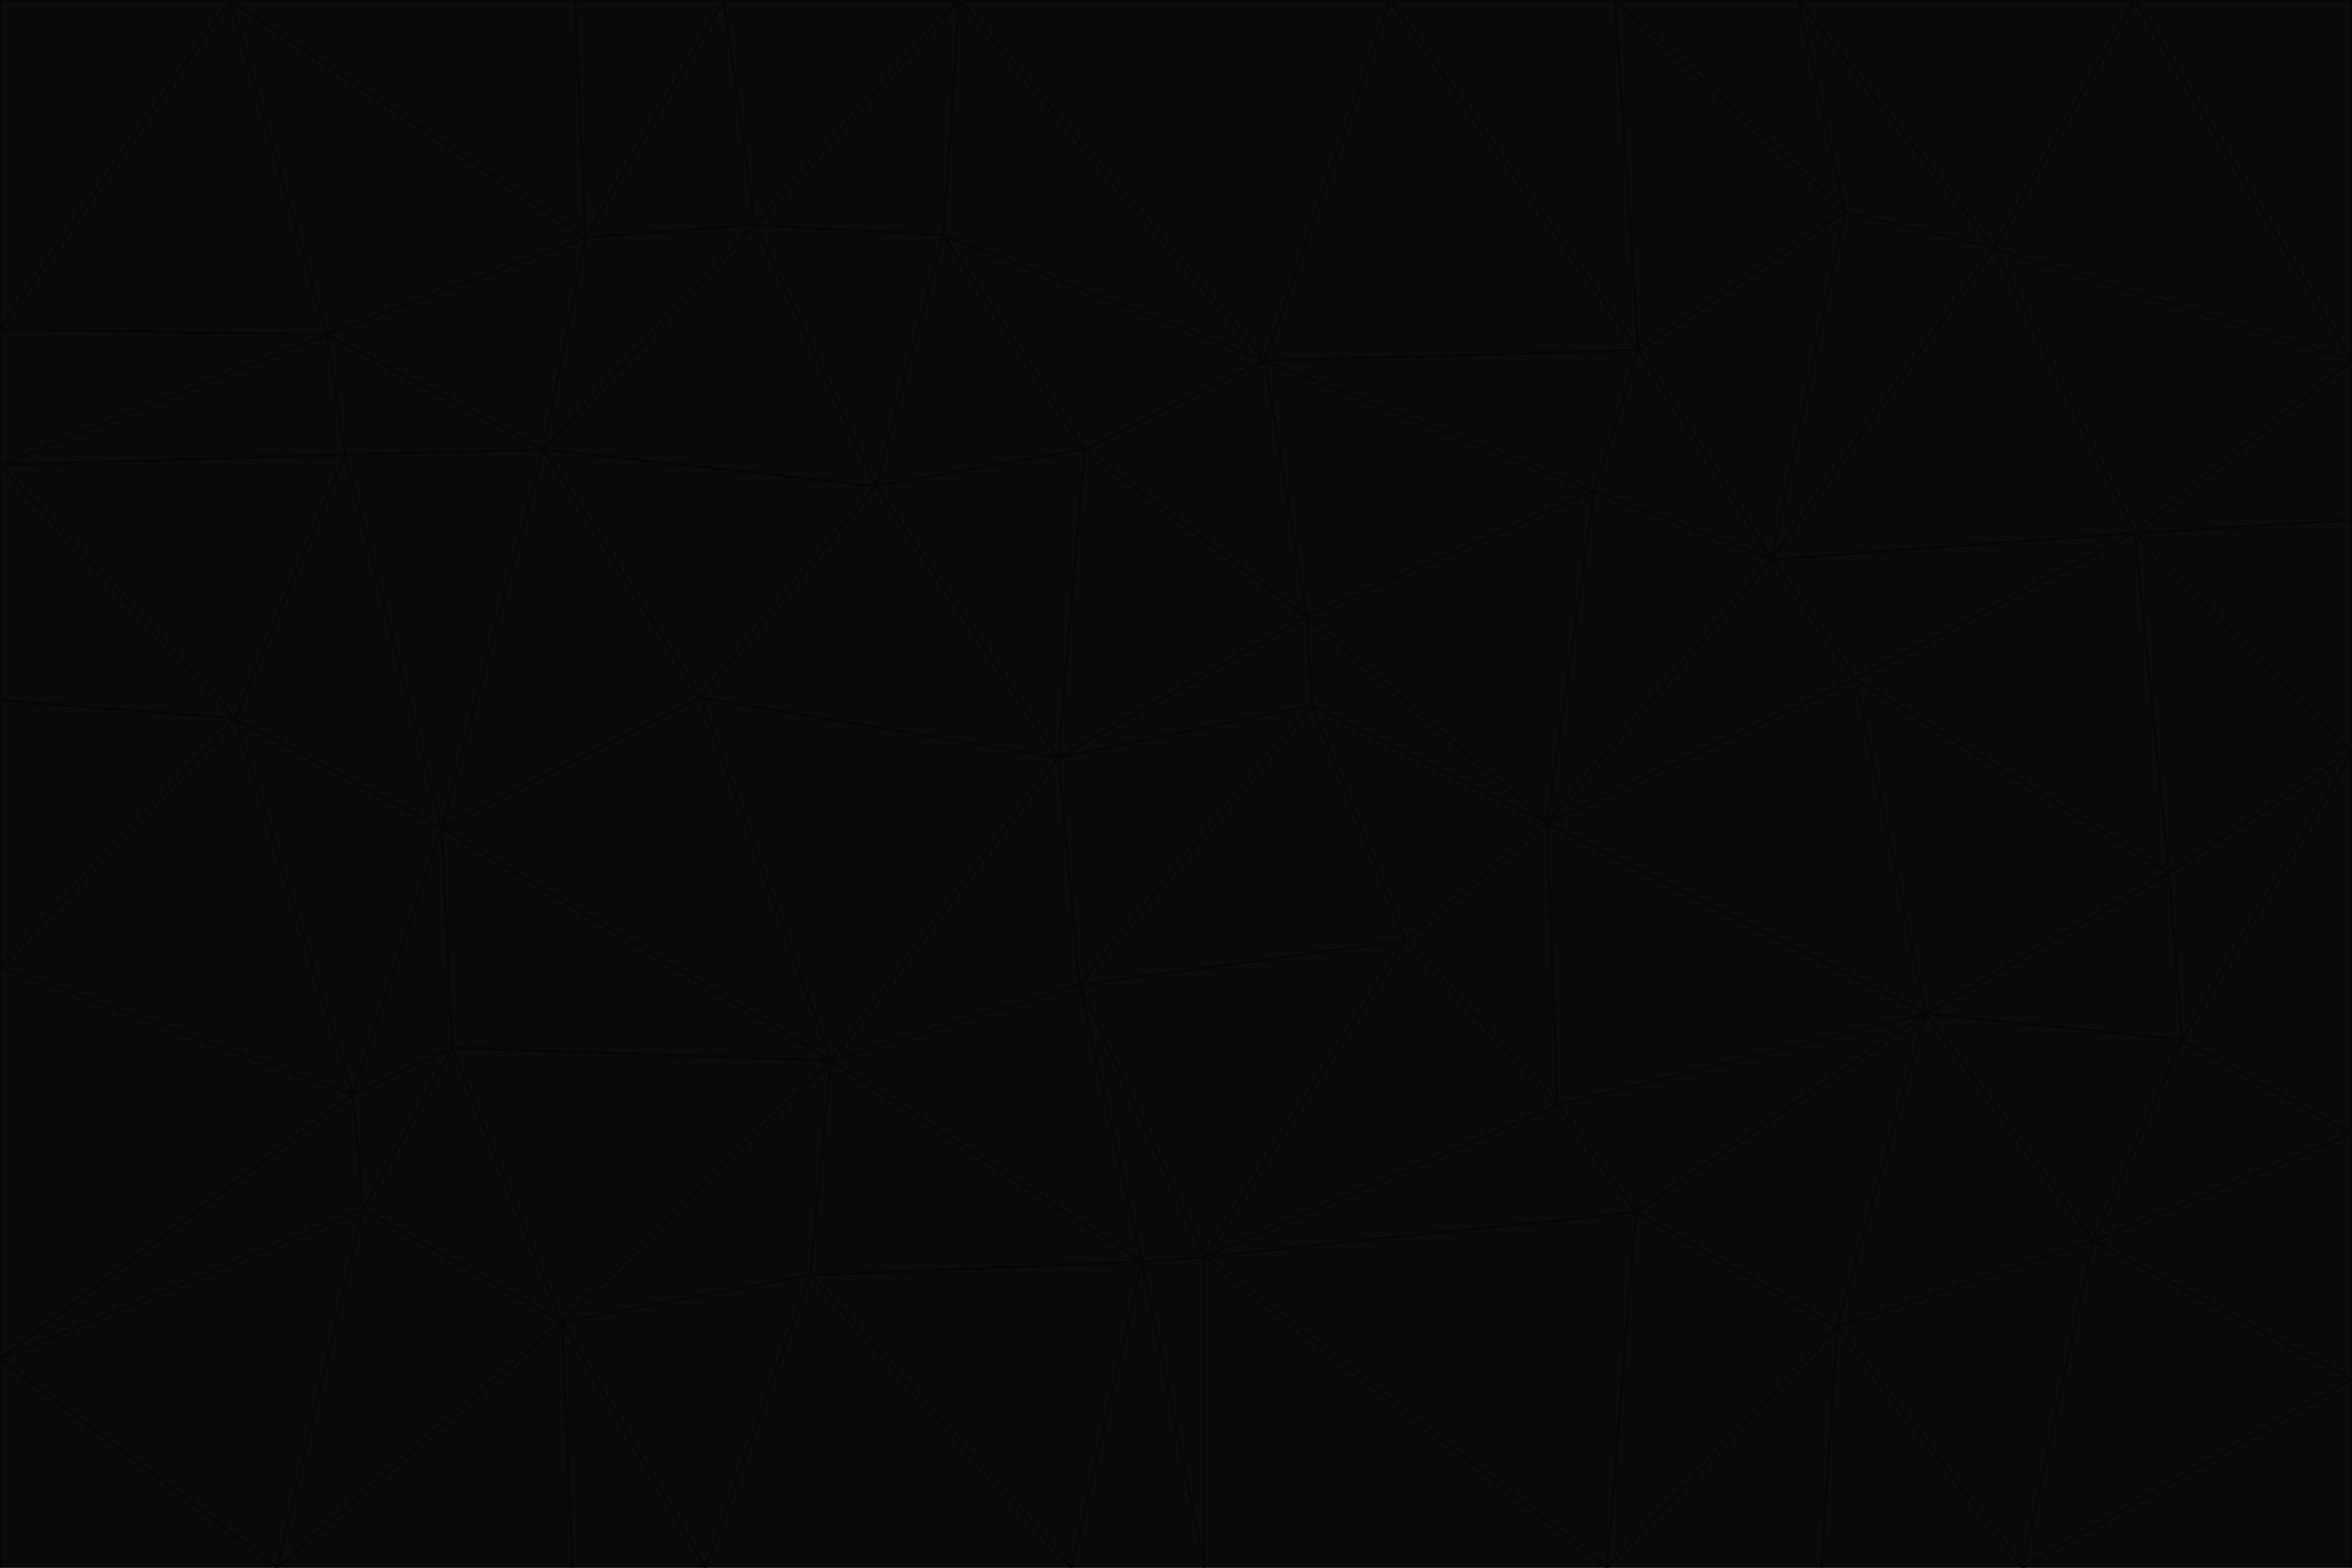 <svg id="visual" viewBox="0 0 900 600" width="900" height="600" xmlns="http://www.w3.org/2000/svg" xmlns:xlink="http://www.w3.org/1999/xlink" version="1.1"><g stroke-width="1" stroke-linejoin="bevel"><path d="M405 290L413 377L502 270Z" fill="#0a0a0a" stroke="#060606"></path><path d="M413 377L538 360L502 270Z" fill="#0a0a0a" stroke="#060606"></path><path d="M592 315L500 236L502 270Z" fill="#0a0a0a" stroke="#060606"></path><path d="M502 270L500 236L405 290Z" fill="#0a0a0a" stroke="#060606"></path><path d="M538 360L592 315L502 270Z" fill="#0a0a0a" stroke="#060606"></path><path d="M413 377L461 481L538 360Z" fill="#0a0a0a" stroke="#060606"></path><path d="M538 360L596 423L592 315Z" fill="#0a0a0a" stroke="#060606"></path><path d="M413 377L437 483L461 481Z" fill="#0a0a0a" stroke="#060606"></path><path d="M461 481L596 423L538 360Z" fill="#0a0a0a" stroke="#060606"></path><path d="M500 236L415 172L405 290Z" fill="#0a0a0a" stroke="#060606"></path><path d="M268 267L318 406L405 290Z" fill="#0a0a0a" stroke="#060606"></path><path d="M405 290L318 406L413 377Z" fill="#0a0a0a" stroke="#060606"></path><path d="M413 377L318 406L437 483Z" fill="#0a0a0a" stroke="#060606"></path><path d="M610 188L484 138L500 236Z" fill="#0a0a0a" stroke="#060606"></path><path d="M500 236L484 138L415 172Z" fill="#0a0a0a" stroke="#060606"></path><path d="M361 90L335 186L415 172Z" fill="#0a0a0a" stroke="#060606"></path><path d="M415 172L335 186L405 290Z" fill="#0a0a0a" stroke="#060606"></path><path d="M678 214L610 188L592 315Z" fill="#0a0a0a" stroke="#060606"></path><path d="M592 315L610 188L500 236Z" fill="#0a0a0a" stroke="#060606"></path><path d="M335 186L268 267L405 290Z" fill="#0a0a0a" stroke="#060606"></path><path d="M461 481L626 464L596 423Z" fill="#0a0a0a" stroke="#060606"></path><path d="M737 388L710 260L592 315Z" fill="#0a0a0a" stroke="#060606"></path><path d="M215 506L310 488L318 406Z" fill="#0a0a0a" stroke="#060606"></path><path d="M318 406L310 488L437 483Z" fill="#0a0a0a" stroke="#060606"></path><path d="M710 260L678 214L592 315Z" fill="#0a0a0a" stroke="#060606"></path><path d="M610 188L627 134L484 138Z" fill="#0a0a0a" stroke="#060606"></path><path d="M678 214L627 134L610 188Z" fill="#0a0a0a" stroke="#060606"></path><path d="M737 388L592 315L596 423Z" fill="#0a0a0a" stroke="#060606"></path><path d="M678 214L706 81L627 134Z" fill="#0a0a0a" stroke="#060606"></path><path d="M484 138L361 90L415 172Z" fill="#0a0a0a" stroke="#060606"></path><path d="M335 186L208 172L268 267Z" fill="#0a0a0a" stroke="#060606"></path><path d="M367 0L361 90L484 138Z" fill="#0a0a0a" stroke="#060606"></path><path d="M437 483L461 600L461 481Z" fill="#0a0a0a" stroke="#060606"></path><path d="M461 481L615 600L626 464Z" fill="#0a0a0a" stroke="#060606"></path><path d="M410 600L461 600L437 483Z" fill="#0a0a0a" stroke="#060606"></path><path d="M310 488L410 600L437 483Z" fill="#0a0a0a" stroke="#060606"></path><path d="M626 464L737 388L596 423Z" fill="#0a0a0a" stroke="#060606"></path><path d="M703 508L737 388L626 464Z" fill="#0a0a0a" stroke="#060606"></path><path d="M208 172L169 317L268 267Z" fill="#0a0a0a" stroke="#060606"></path><path d="M268 267L169 317L318 406Z" fill="#0a0a0a" stroke="#060606"></path><path d="M361 90L289 86L335 186Z" fill="#0a0a0a" stroke="#060606"></path><path d="M615 600L703 508L626 464Z" fill="#0a0a0a" stroke="#060606"></path><path d="M169 317L173 401L318 406Z" fill="#0a0a0a" stroke="#060606"></path><path d="M310 488L270 600L410 600Z" fill="#0a0a0a" stroke="#060606"></path><path d="M289 86L208 172L335 186Z" fill="#0a0a0a" stroke="#060606"></path><path d="M173 401L215 506L318 406Z" fill="#0a0a0a" stroke="#060606"></path><path d="M461 600L615 600L461 481Z" fill="#0a0a0a" stroke="#060606"></path><path d="M215 506L270 600L310 488Z" fill="#0a0a0a" stroke="#060606"></path><path d="M627 134L532 0L484 138Z" fill="#0a0a0a" stroke="#060606"></path><path d="M361 90L367 0L289 86Z" fill="#0a0a0a" stroke="#060606"></path><path d="M277 0L224 91L289 86Z" fill="#0a0a0a" stroke="#060606"></path><path d="M289 86L224 91L208 172Z" fill="#0a0a0a" stroke="#060606"></path><path d="M208 172L132 174L169 317Z" fill="#0a0a0a" stroke="#060606"></path><path d="M173 401L139 463L215 506Z" fill="#0a0a0a" stroke="#060606"></path><path d="M215 506L219 600L270 600Z" fill="#0a0a0a" stroke="#060606"></path><path d="M169 317L135 419L173 401Z" fill="#0a0a0a" stroke="#060606"></path><path d="M90 275L135 419L169 317Z" fill="#0a0a0a" stroke="#060606"></path><path d="M532 0L367 0L484 138Z" fill="#0a0a0a" stroke="#060606"></path><path d="M763 95L706 81L678 214Z" fill="#0a0a0a" stroke="#060606"></path><path d="M627 134L618 0L532 0Z" fill="#0a0a0a" stroke="#060606"></path><path d="M817 204L678 214L710 260Z" fill="#0a0a0a" stroke="#060606"></path><path d="M135 419L139 463L173 401Z" fill="#0a0a0a" stroke="#060606"></path><path d="M615 600L697 600L703 508Z" fill="#0a0a0a" stroke="#060606"></path><path d="M835 398L830 334L737 388Z" fill="#0a0a0a" stroke="#060606"></path><path d="M706 81L618 0L627 134Z" fill="#0a0a0a" stroke="#060606"></path><path d="M106 600L219 600L215 506Z" fill="#0a0a0a" stroke="#060606"></path><path d="M125 128L132 174L208 172Z" fill="#0a0a0a" stroke="#060606"></path><path d="M801 475L737 388L703 508Z" fill="#0a0a0a" stroke="#060606"></path><path d="M737 388L830 334L710 260Z" fill="#0a0a0a" stroke="#060606"></path><path d="M774 600L801 475L703 508Z" fill="#0a0a0a" stroke="#060606"></path><path d="M830 334L817 204L710 260Z" fill="#0a0a0a" stroke="#060606"></path><path d="M132 174L90 275L169 317Z" fill="#0a0a0a" stroke="#060606"></path><path d="M0 520L106 600L139 463Z" fill="#0a0a0a" stroke="#060606"></path><path d="M367 0L277 0L289 86Z" fill="#0a0a0a" stroke="#060606"></path><path d="M224 91L125 128L208 172Z" fill="#0a0a0a" stroke="#060606"></path><path d="M801 475L835 398L737 388Z" fill="#0a0a0a" stroke="#060606"></path><path d="M817 204L763 95L678 214Z" fill="#0a0a0a" stroke="#060606"></path><path d="M706 81L688 0L618 0Z" fill="#0a0a0a" stroke="#060606"></path><path d="M88 0L125 128L224 91Z" fill="#0a0a0a" stroke="#060606"></path><path d="M0 178L0 268L90 275Z" fill="#0a0a0a" stroke="#060606"></path><path d="M763 95L688 0L706 81Z" fill="#0a0a0a" stroke="#060606"></path><path d="M277 0L220 0L224 91Z" fill="#0a0a0a" stroke="#060606"></path><path d="M697 600L774 600L703 508Z" fill="#0a0a0a" stroke="#060606"></path><path d="M801 475L900 434L835 398Z" fill="#0a0a0a" stroke="#060606"></path><path d="M900 434L900 288L835 398Z" fill="#0a0a0a" stroke="#060606"></path><path d="M835 398L900 288L830 334Z" fill="#0a0a0a" stroke="#060606"></path><path d="M830 334L900 288L817 204Z" fill="#0a0a0a" stroke="#060606"></path><path d="M817 204L900 138L763 95Z" fill="#0a0a0a" stroke="#060606"></path><path d="M0 520L139 463L135 419Z" fill="#0a0a0a" stroke="#060606"></path><path d="M139 463L106 600L215 506Z" fill="#0a0a0a" stroke="#060606"></path><path d="M900 528L900 434L801 475Z" fill="#0a0a0a" stroke="#060606"></path><path d="M900 288L900 199L817 204Z" fill="#0a0a0a" stroke="#060606"></path><path d="M763 95L817 0L688 0Z" fill="#0a0a0a" stroke="#060606"></path><path d="M90 275L0 370L135 419Z" fill="#0a0a0a" stroke="#060606"></path><path d="M0 268L0 370L90 275Z" fill="#0a0a0a" stroke="#060606"></path><path d="M0 178L132 174L125 128Z" fill="#0a0a0a" stroke="#060606"></path><path d="M0 178L90 275L132 174Z" fill="#0a0a0a" stroke="#060606"></path><path d="M900 199L900 138L817 204Z" fill="#0a0a0a" stroke="#060606"></path><path d="M774 600L900 528L801 475Z" fill="#0a0a0a" stroke="#060606"></path><path d="M900 138L817 0L763 95Z" fill="#0a0a0a" stroke="#060606"></path><path d="M0 126L0 178L125 128Z" fill="#0a0a0a" stroke="#060606"></path><path d="M220 0L88 0L224 91Z" fill="#0a0a0a" stroke="#060606"></path><path d="M0 370L0 520L135 419Z" fill="#0a0a0a" stroke="#060606"></path><path d="M88 0L0 126L125 128Z" fill="#0a0a0a" stroke="#060606"></path><path d="M774 600L900 600L900 528Z" fill="#0a0a0a" stroke="#060606"></path><path d="M0 520L0 600L106 600Z" fill="#0a0a0a" stroke="#060606"></path><path d="M900 138L900 0L817 0Z" fill="#0a0a0a" stroke="#060606"></path><path d="M88 0L0 0L0 126Z" fill="#0a0a0a" stroke="#060606"></path></g></svg>